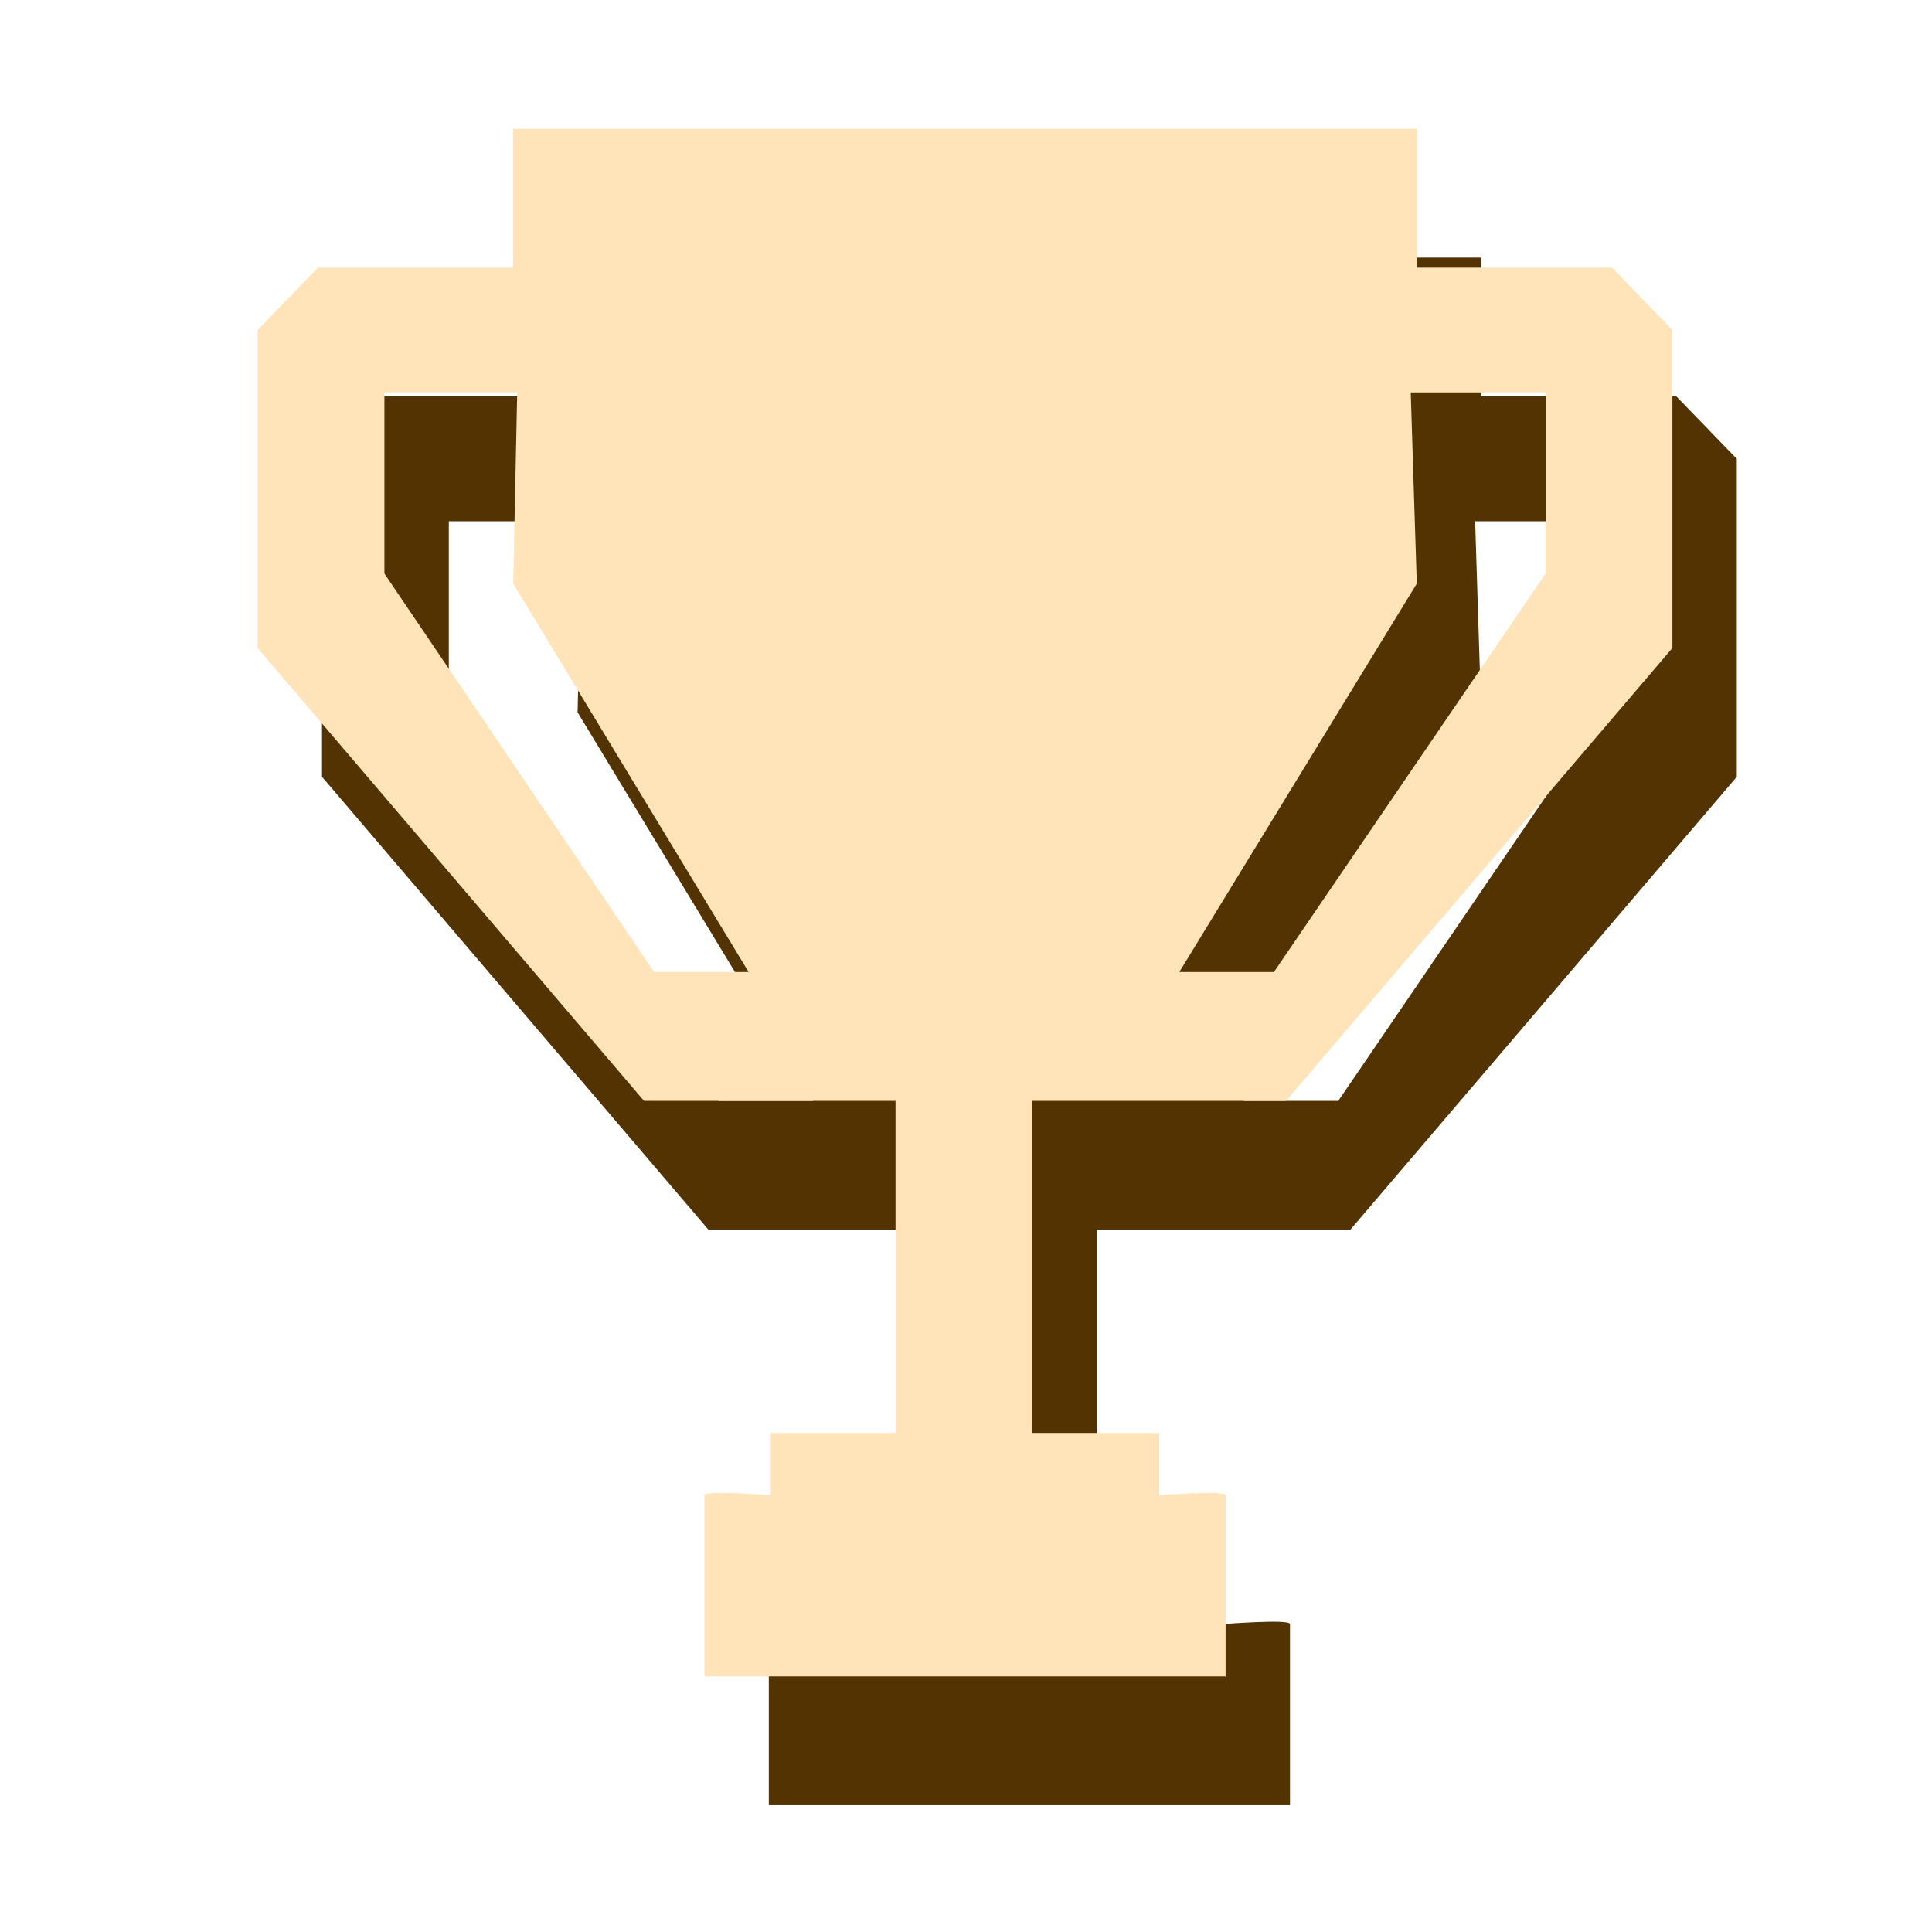 <svg width="30" height="30" viewBox="0 0 30 30" fill="none" xmlns="http://www.w3.org/2000/svg">
<g filter="url(#filter0_f_424_21)">
<path d="M8.969 4V6.156H5.938L5 7.125V12.062L11 19.094H14.906V24.25H12.969V25.219C12.969 25.219 11.938 25.137 11.938 25.219V28.031H15.969H20.031V25.219C20.031 25.137 19 25.219 19 25.219V24.25H17.031V19.094H20.969L26.969 12.062V7.125L26.031 6.156H23V4H15.969H8.969ZM6.969 8.094H9.031C9.031 8.135 8.969 11.062 8.969 11.062L12.625 17.094H11.156L6.969 10.906V8.094ZM22.906 8.094H25V10.906L20.781 17.094H19.312L23 11.062C23 11.062 22.906 8.135 22.906 8.094Z" fill="#533302"/>
</g>
<path d="M7.969 2V4.156H4.938L4 5.125V10.062L10 17.094H13.906V22.25H11.969V23.219C11.969 23.219 10.938 23.137 10.938 23.219V26.031H14.969H19.031V23.219C19.031 23.137 18 23.219 18 23.219V22.25H16.031V17.094H19.969L25.969 10.062V5.125L25.031 4.156H22V2H14.969H7.969ZM5.969 6.094H8.031C8.031 6.135 7.969 9.062 7.969 9.062L11.625 15.094H10.156L5.969 8.906V6.094ZM21.906 6.094H24V8.906L19.781 15.094H18.312L22 9.062C22 9.062 21.906 6.135 21.906 6.094Z" fill="#FFE3B9"/>
<defs>
<filter id="filter0_f_424_21" x="4" y="3" width="23.969" height="26.031" filterUnits="userSpaceOnUse" color-interpolation-filters="sRGB">
<feFlood flood-opacity="0" result="BackgroundImageFix"/>
<feBlend mode="normal" in="SourceGraphic" in2="BackgroundImageFix" result="shape"/>
<feGaussianBlur stdDeviation="0.5" result="effect1_foregroundBlur_424_21"/>
</filter>
</defs>
</svg>
